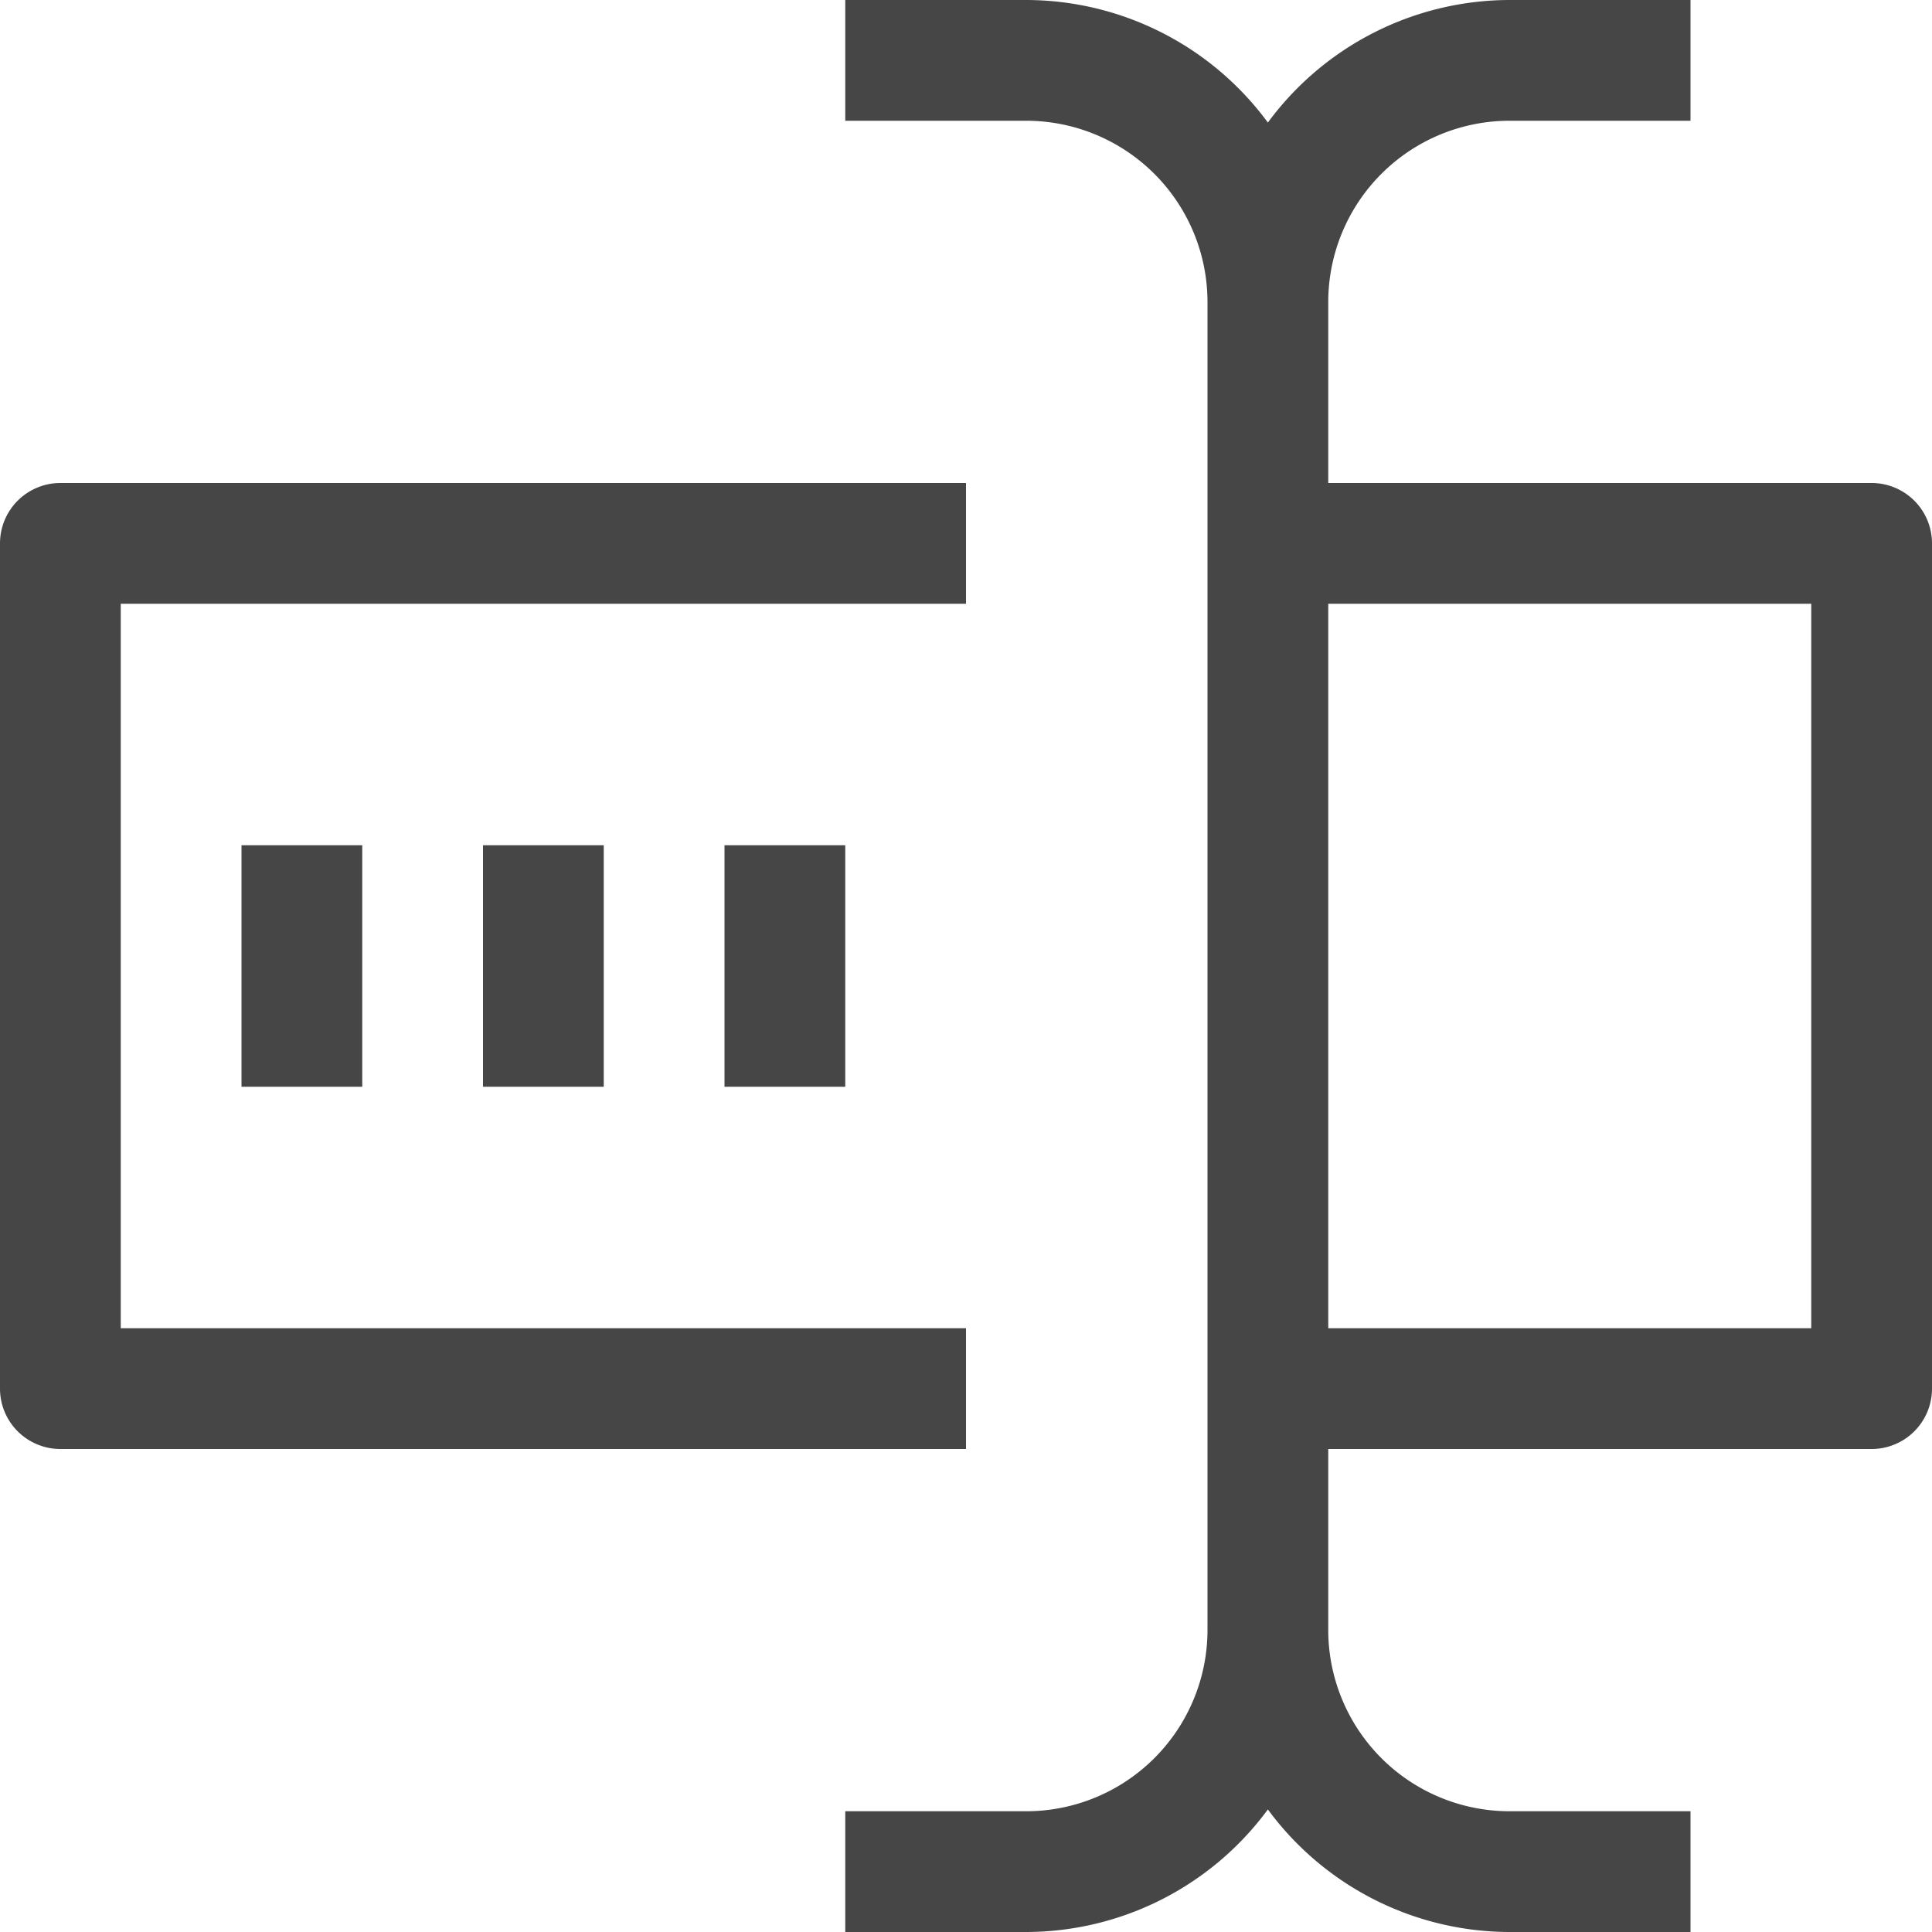 <svg id="Layer_1" data-name="Layer 1" xmlns="http://www.w3.org/2000/svg" viewBox="0 0 16 16">
    <path d="M8,11H1V5H8V4H.5a.5.5,0,0,0-.5.5v7a.5.5,0,0,0,.5.5H8Z" class="aw-theme-iconOutline" fill="#464646"/>
    <rect x="6" y="7" width="1" height="2" class="aw-theme-iconOutline" fill="#464646"/>
    <rect x="4" y="7" width="1" height="2" class="aw-theme-iconOutline" fill="#464646"/>
    <rect x="2" y="7" width="1" height="2" class="aw-theme-iconOutline" fill="#464646"/>
    <path d="M15.5,4H11V2.5A1.502,1.502,0,0,1,12.5,1H14V0H12.5a2.49,2.49,0,0,0-2,1.015A2.49,2.49,0,0,0,8.5,0H7V1H8.5A1.502,1.502,0,0,1,10,2.5v11A1.502,1.502,0,0,1,8.5,15H7v1H8.5a2.49,2.49,0,0,0,2-1.015A2.49,2.49,0,0,0,12.5,16H14V15H12.5A1.502,1.502,0,0,1,11,13.5V12h4.5a.5.5,0,0,0,.5-.5v-7A.5.5,0,0,0,15.5,4ZM15,11H11V5h4Z" class="aw-theme-iconOutline" fill="#464646"/>
</svg>
